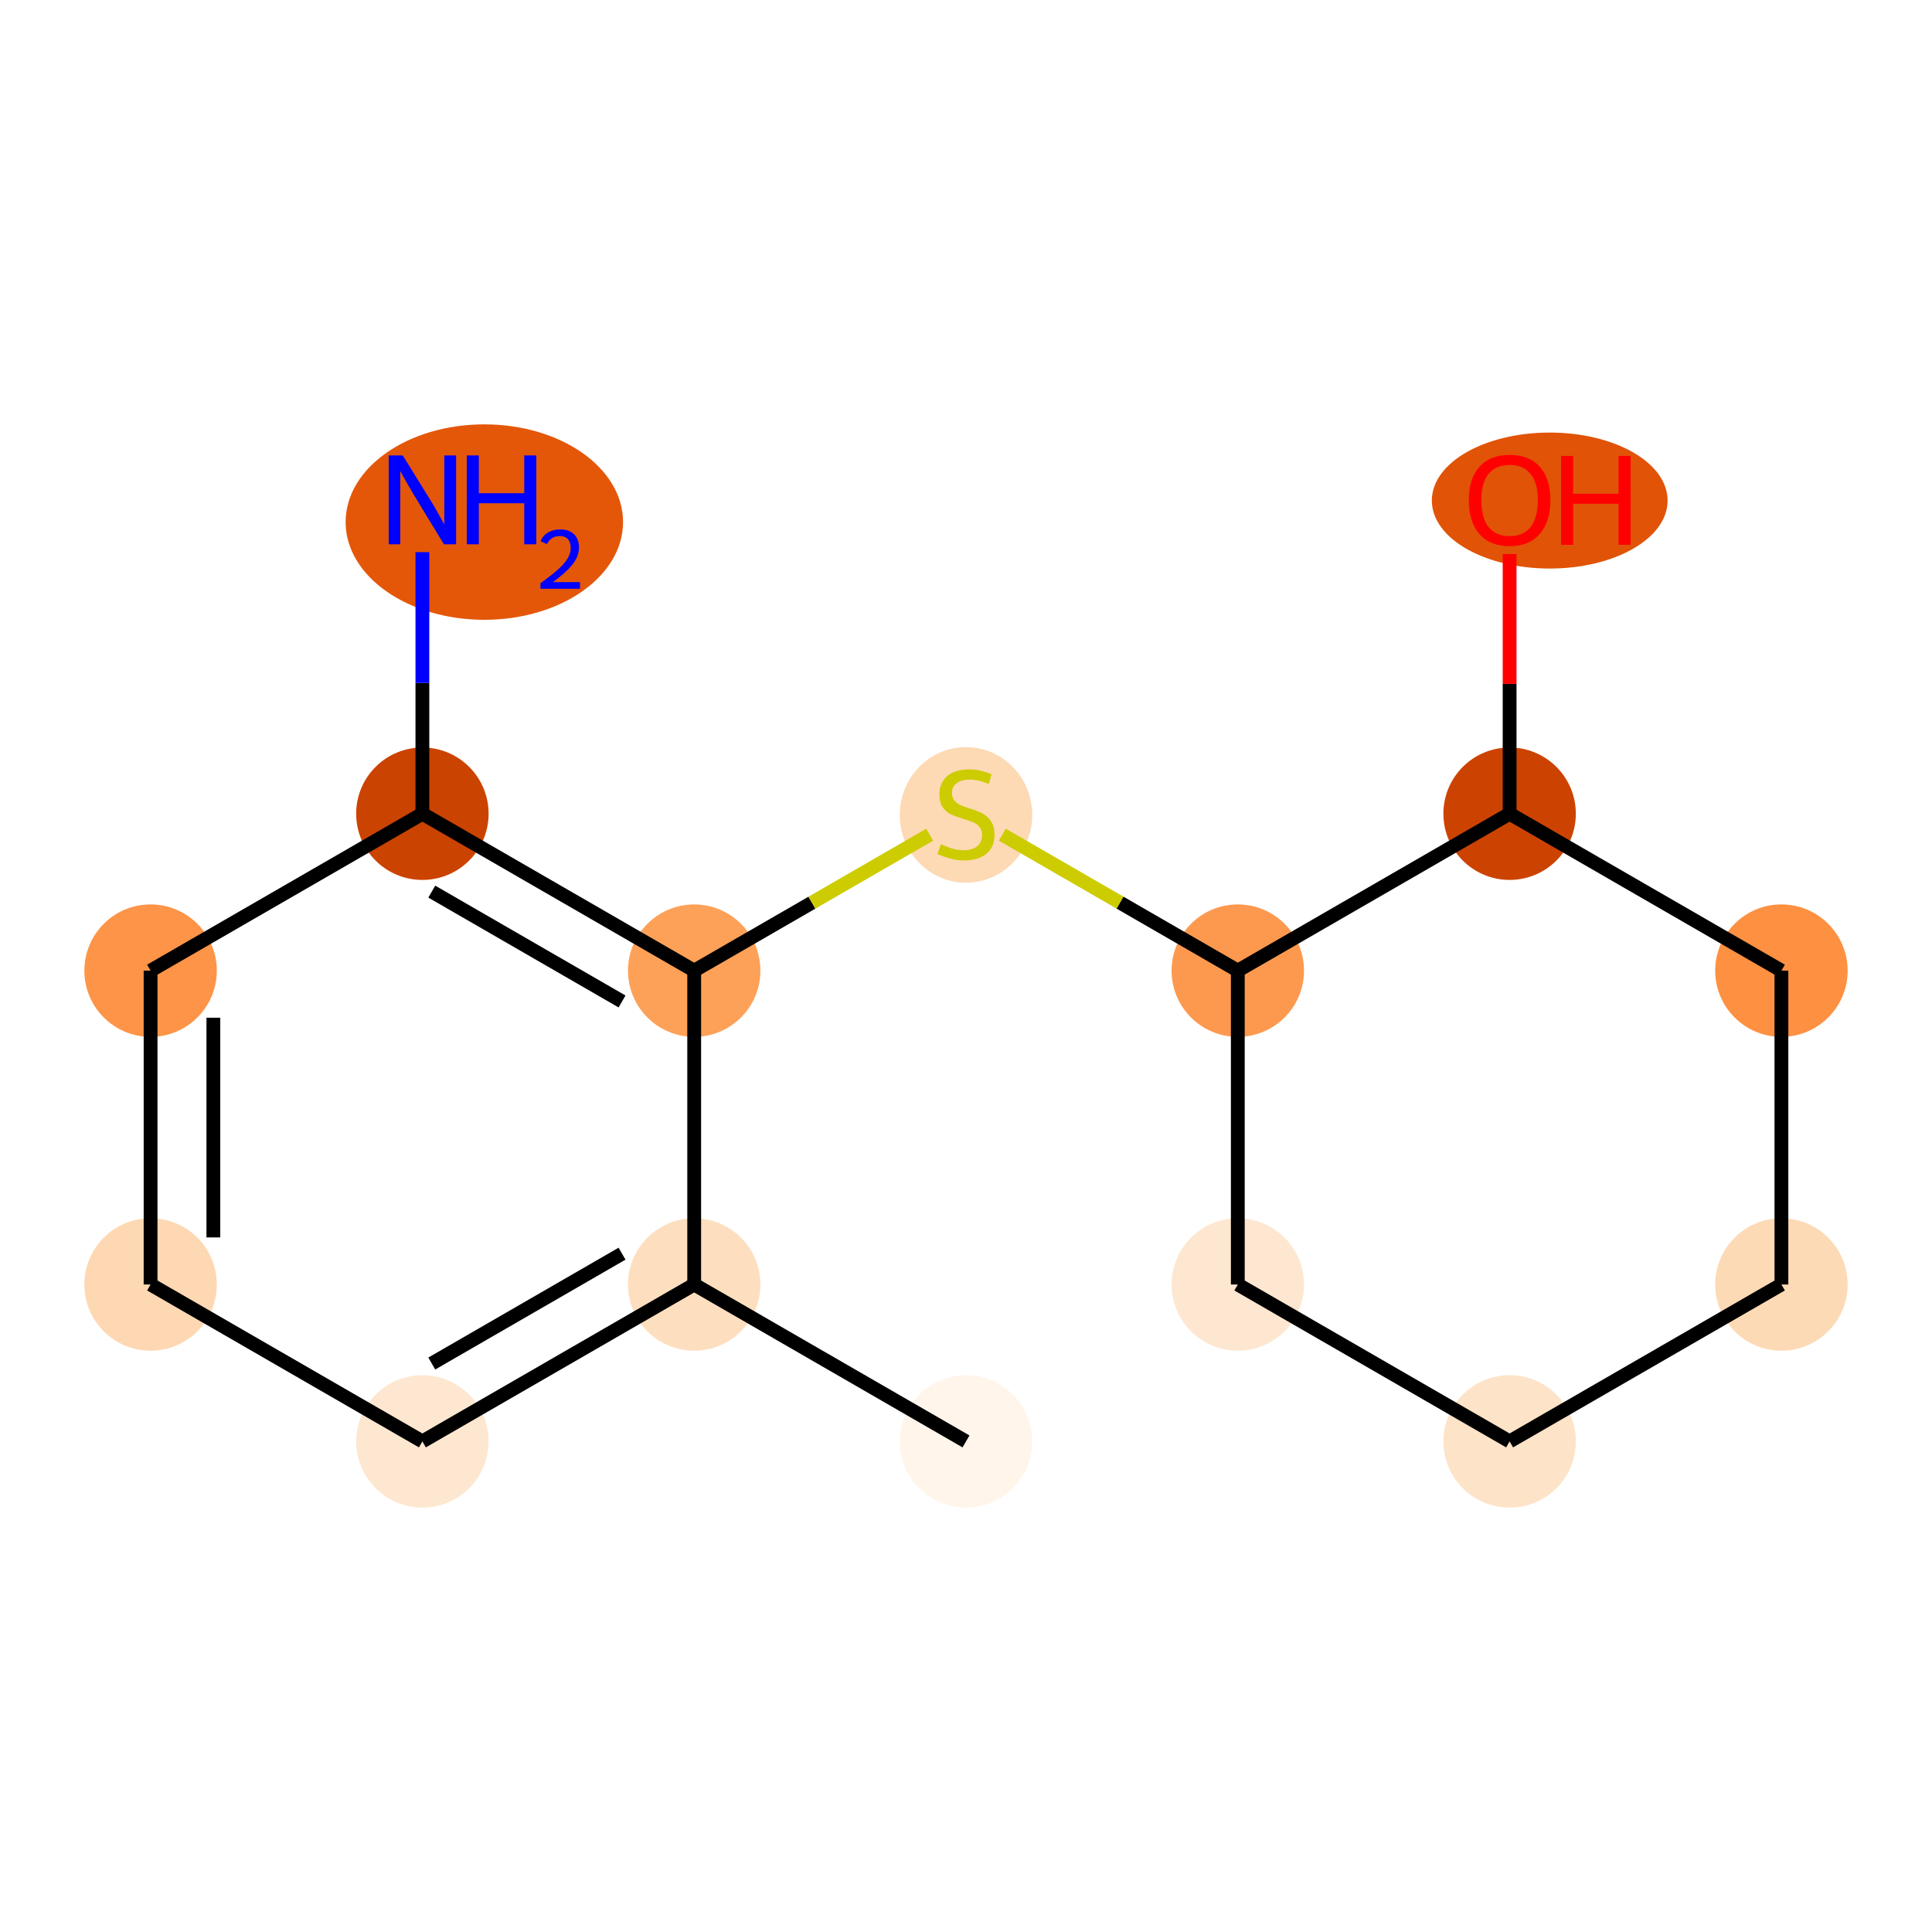 <?xml version='1.0' encoding='iso-8859-1'?>
<svg version='1.1' baseProfile='full'
              xmlns='http://www.w3.org/2000/svg'
                      xmlns:rdkit='http://www.rdkit.org/xml'
                      xmlns:xlink='http://www.w3.org/1999/xlink'
                  xml:space='preserve'
width='280px' height='280px' viewBox='0 0 280 280'>
<!-- END OF HEADER -->
<rect style='opacity:1.0;fill:#FFFFFF;stroke:none' width='280' height='280' x='0' y='0'> </rect>
<ellipse cx='140' cy='208.901' rx='9.097' ry='9.097'  style='fill:#FFF5EB;fill-rule:evenodd;stroke:#FFF5EB;stroke-width:1.0px;stroke-linecap:butt;stroke-linejoin:miter;stroke-opacity:1' />
<ellipse cx='100.608' cy='186.159' rx='9.097' ry='9.097'  style='fill:#FDDFC0;fill-rule:evenodd;stroke:#FDDFC0;stroke-width:1.0px;stroke-linecap:butt;stroke-linejoin:miter;stroke-opacity:1' />
<ellipse cx='61.216' cy='208.901' rx='9.097' ry='9.097'  style='fill:#FEE7D1;fill-rule:evenodd;stroke:#FEE7D1;stroke-width:1.0px;stroke-linecap:butt;stroke-linejoin:miter;stroke-opacity:1' />
<ellipse cx='21.824' cy='186.159' rx='9.097' ry='9.097'  style='fill:#FDD8B2;fill-rule:evenodd;stroke:#FDD8B2;stroke-width:1.0px;stroke-linecap:butt;stroke-linejoin:miter;stroke-opacity:1' />
<ellipse cx='21.824' cy='140.673' rx='9.097' ry='9.097'  style='fill:#FD9447;fill-rule:evenodd;stroke:#FD9447;stroke-width:1.0px;stroke-linecap:butt;stroke-linejoin:miter;stroke-opacity:1' />
<ellipse cx='61.216' cy='117.93' rx='9.097' ry='9.097'  style='fill:#CB4301;fill-rule:evenodd;stroke:#CB4301;stroke-width:1.0px;stroke-linecap:butt;stroke-linejoin:miter;stroke-opacity:1' />
<ellipse cx='70.194' cy='75.664' rx='19.604' ry='13.663'  style='fill:#E45709;fill-rule:evenodd;stroke:#E45709;stroke-width:1.0px;stroke-linecap:butt;stroke-linejoin:miter;stroke-opacity:1' />
<ellipse cx='100.608' cy='140.673' rx='9.097' ry='9.097'  style='fill:#FDA158;fill-rule:evenodd;stroke:#FDA158;stroke-width:1.0px;stroke-linecap:butt;stroke-linejoin:miter;stroke-opacity:1' />
<ellipse cx='140' cy='118.103' rx='9.097' ry='9.327'  style='fill:#FDD9B4;fill-rule:evenodd;stroke:#FDD9B4;stroke-width:1.0px;stroke-linecap:butt;stroke-linejoin:miter;stroke-opacity:1' />
<ellipse cx='179.392' cy='140.673' rx='9.097' ry='9.097'  style='fill:#FD994E;fill-rule:evenodd;stroke:#FD994E;stroke-width:1.0px;stroke-linecap:butt;stroke-linejoin:miter;stroke-opacity:1' />
<ellipse cx='179.392' cy='186.159' rx='9.097' ry='9.097'  style='fill:#FEE7D0;fill-rule:evenodd;stroke:#FEE7D0;stroke-width:1.0px;stroke-linecap:butt;stroke-linejoin:miter;stroke-opacity:1' />
<ellipse cx='218.784' cy='208.901' rx='9.097' ry='9.097'  style='fill:#FDE3C8;fill-rule:evenodd;stroke:#FDE3C8;stroke-width:1.0px;stroke-linecap:butt;stroke-linejoin:miter;stroke-opacity:1' />
<ellipse cx='258.176' cy='186.159' rx='9.097' ry='9.097'  style='fill:#FDDAB6;fill-rule:evenodd;stroke:#FDDAB6;stroke-width:1.0px;stroke-linecap:butt;stroke-linejoin:miter;stroke-opacity:1' />
<ellipse cx='258.176' cy='140.673' rx='9.097' ry='9.097'  style='fill:#FD9041;fill-rule:evenodd;stroke:#FD9041;stroke-width:1.0px;stroke-linecap:butt;stroke-linejoin:miter;stroke-opacity:1' />
<ellipse cx='218.784' cy='117.93' rx='9.097' ry='9.097'  style='fill:#CC4301;fill-rule:evenodd;stroke:#CC4301;stroke-width:1.0px;stroke-linecap:butt;stroke-linejoin:miter;stroke-opacity:1' />
<ellipse cx='224.597' cy='72.544' rx='16.583' ry='9.353'  style='fill:#E15307;fill-rule:evenodd;stroke:#E15307;stroke-width:1.0px;stroke-linecap:butt;stroke-linejoin:miter;stroke-opacity:1' />
<path class='bond-0 atom-0 atom-1' d='M 140,208.901 L 100.608,186.159' style='fill:none;fill-rule:evenodd;stroke:#000000;stroke-width:2.0px;stroke-linecap:butt;stroke-linejoin:miter;stroke-opacity:1' />
<path class='bond-1 atom-1 atom-2' d='M 100.608,186.159 L 61.216,208.901' style='fill:none;fill-rule:evenodd;stroke:#000000;stroke-width:2.0px;stroke-linecap:butt;stroke-linejoin:miter;stroke-opacity:1' />
<path class='bond-1 atom-1 atom-2' d='M 90.151,181.692 L 62.577,197.612' style='fill:none;fill-rule:evenodd;stroke:#000000;stroke-width:2.0px;stroke-linecap:butt;stroke-linejoin:miter;stroke-opacity:1' />
<path class='bond-15 atom-7 atom-1' d='M 100.608,140.673 L 100.608,186.159' style='fill:none;fill-rule:evenodd;stroke:#000000;stroke-width:2.0px;stroke-linecap:butt;stroke-linejoin:miter;stroke-opacity:1' />
<path class='bond-2 atom-2 atom-3' d='M 61.216,208.901 L 21.824,186.159' style='fill:none;fill-rule:evenodd;stroke:#000000;stroke-width:2.0px;stroke-linecap:butt;stroke-linejoin:miter;stroke-opacity:1' />
<path class='bond-3 atom-3 atom-4' d='M 21.824,186.159 L 21.824,140.673' style='fill:none;fill-rule:evenodd;stroke:#000000;stroke-width:2.0px;stroke-linecap:butt;stroke-linejoin:miter;stroke-opacity:1' />
<path class='bond-3 atom-3 atom-4' d='M 30.922,179.336 L 30.922,147.496' style='fill:none;fill-rule:evenodd;stroke:#000000;stroke-width:2.0px;stroke-linecap:butt;stroke-linejoin:miter;stroke-opacity:1' />
<path class='bond-4 atom-4 atom-5' d='M 21.824,140.673 L 61.216,117.93' style='fill:none;fill-rule:evenodd;stroke:#000000;stroke-width:2.0px;stroke-linecap:butt;stroke-linejoin:miter;stroke-opacity:1' />
<path class='bond-5 atom-5 atom-6' d='M 61.216,117.93 L 61.216,98.976' style='fill:none;fill-rule:evenodd;stroke:#000000;stroke-width:2.0px;stroke-linecap:butt;stroke-linejoin:miter;stroke-opacity:1' />
<path class='bond-5 atom-5 atom-6' d='M 61.216,98.976 L 61.216,80.022' style='fill:none;fill-rule:evenodd;stroke:#0000FF;stroke-width:2.0px;stroke-linecap:butt;stroke-linejoin:miter;stroke-opacity:1' />
<path class='bond-6 atom-5 atom-7' d='M 61.216,117.93 L 100.608,140.673' style='fill:none;fill-rule:evenodd;stroke:#000000;stroke-width:2.0px;stroke-linecap:butt;stroke-linejoin:miter;stroke-opacity:1' />
<path class='bond-6 atom-5 atom-7' d='M 62.577,129.22 L 90.151,145.14' style='fill:none;fill-rule:evenodd;stroke:#000000;stroke-width:2.0px;stroke-linecap:butt;stroke-linejoin:miter;stroke-opacity:1' />
<path class='bond-7 atom-7 atom-8' d='M 100.608,140.673 L 117.67,130.822' style='fill:none;fill-rule:evenodd;stroke:#000000;stroke-width:2.0px;stroke-linecap:butt;stroke-linejoin:miter;stroke-opacity:1' />
<path class='bond-7 atom-7 atom-8' d='M 117.67,130.822 L 134.733,120.971' style='fill:none;fill-rule:evenodd;stroke:#CCCC00;stroke-width:2.0px;stroke-linecap:butt;stroke-linejoin:miter;stroke-opacity:1' />
<path class='bond-8 atom-8 atom-9' d='M 145.267,120.971 L 162.33,130.822' style='fill:none;fill-rule:evenodd;stroke:#CCCC00;stroke-width:2.0px;stroke-linecap:butt;stroke-linejoin:miter;stroke-opacity:1' />
<path class='bond-8 atom-8 atom-9' d='M 162.33,130.822 L 179.392,140.673' style='fill:none;fill-rule:evenodd;stroke:#000000;stroke-width:2.0px;stroke-linecap:butt;stroke-linejoin:miter;stroke-opacity:1' />
<path class='bond-9 atom-9 atom-10' d='M 179.392,140.673 L 179.392,186.159' style='fill:none;fill-rule:evenodd;stroke:#000000;stroke-width:2.0px;stroke-linecap:butt;stroke-linejoin:miter;stroke-opacity:1' />
<path class='bond-16 atom-14 atom-9' d='M 218.784,117.93 L 179.392,140.673' style='fill:none;fill-rule:evenodd;stroke:#000000;stroke-width:2.0px;stroke-linecap:butt;stroke-linejoin:miter;stroke-opacity:1' />
<path class='bond-10 atom-10 atom-11' d='M 179.392,186.159 L 218.784,208.901' style='fill:none;fill-rule:evenodd;stroke:#000000;stroke-width:2.0px;stroke-linecap:butt;stroke-linejoin:miter;stroke-opacity:1' />
<path class='bond-11 atom-11 atom-12' d='M 218.784,208.901 L 258.176,186.159' style='fill:none;fill-rule:evenodd;stroke:#000000;stroke-width:2.0px;stroke-linecap:butt;stroke-linejoin:miter;stroke-opacity:1' />
<path class='bond-12 atom-12 atom-13' d='M 258.176,186.159 L 258.176,140.673' style='fill:none;fill-rule:evenodd;stroke:#000000;stroke-width:2.0px;stroke-linecap:butt;stroke-linejoin:miter;stroke-opacity:1' />
<path class='bond-13 atom-13 atom-14' d='M 258.176,140.673 L 218.784,117.93' style='fill:none;fill-rule:evenodd;stroke:#000000;stroke-width:2.0px;stroke-linecap:butt;stroke-linejoin:miter;stroke-opacity:1' />
<path class='bond-14 atom-14 atom-15' d='M 218.784,117.93 L 218.784,99.112' style='fill:none;fill-rule:evenodd;stroke:#000000;stroke-width:2.0px;stroke-linecap:butt;stroke-linejoin:miter;stroke-opacity:1' />
<path class='bond-14 atom-14 atom-15' d='M 218.784,99.112 L 218.784,80.295' style='fill:none;fill-rule:evenodd;stroke:#FF0000;stroke-width:2.0px;stroke-linecap:butt;stroke-linejoin:miter;stroke-opacity:1' />
<path  class='atom-6' d='M 58.369 66.003
L 62.59 72.826
Q 63.008 73.499, 63.682 74.718
Q 64.355 75.937, 64.391 76.01
L 64.391 66.003
L 66.102 66.003
L 66.102 78.885
L 64.337 78.885
L 59.806 71.425
Q 59.279 70.552, 58.715 69.551
Q 58.169 68.55, 58.005 68.241
L 58.005 78.885
L 56.331 78.885
L 56.331 66.003
L 58.369 66.003
' fill='#0000FF'/>
<path  class='atom-6' d='M 67.648 66.003
L 69.395 66.003
L 69.395 71.48
L 75.981 71.48
L 75.981 66.003
L 77.728 66.003
L 77.728 78.885
L 75.981 78.885
L 75.981 72.935
L 69.395 72.935
L 69.395 78.885
L 67.648 78.885
L 67.648 66.003
' fill='#0000FF'/>
<path  class='atom-6' d='M 78.352 78.433
Q 78.664 77.628, 79.409 77.184
Q 80.153 76.728, 81.186 76.728
Q 82.471 76.728, 83.191 77.424
Q 83.912 78.121, 83.912 79.358
Q 83.912 80.618, 82.975 81.795
Q 82.051 82.972, 80.129 84.365
L 84.056 84.365
L 84.056 85.326
L 78.328 85.326
L 78.328 84.521
Q 79.913 83.392, 80.85 82.552
Q 81.798 81.711, 82.255 80.955
Q 82.711 80.198, 82.711 79.418
Q 82.711 78.601, 82.303 78.145
Q 81.894 77.688, 81.186 77.688
Q 80.501 77.688, 80.045 77.965
Q 79.589 78.241, 79.265 78.853
L 78.352 78.433
' fill='#0000FF'/>
<path  class='atom-8' d='M 136.361 122.351
Q 136.507 122.406, 137.107 122.66
Q 137.708 122.915, 138.363 123.079
Q 139.036 123.224, 139.691 123.224
Q 140.91 123.224, 141.619 122.642
Q 142.329 122.042, 142.329 121.005
Q 142.329 120.295, 141.965 119.858
Q 141.619 119.422, 141.073 119.185
Q 140.528 118.949, 139.618 118.676
Q 138.472 118.33, 137.78 118.003
Q 137.107 117.675, 136.616 116.984
Q 136.143 116.292, 136.143 115.128
Q 136.143 113.509, 137.234 112.508
Q 138.344 111.507, 140.528 111.507
Q 142.02 111.507, 143.712 112.217
L 143.293 113.618
Q 141.747 112.981, 140.582 112.981
Q 139.327 112.981, 138.635 113.509
Q 137.944 114.018, 137.962 114.91
Q 137.962 115.601, 138.308 116.019
Q 138.672 116.438, 139.181 116.674
Q 139.709 116.911, 140.582 117.184
Q 141.747 117.548, 142.438 117.912
Q 143.129 118.276, 143.621 119.021
Q 144.13 119.749, 144.13 121.005
Q 144.13 122.788, 142.929 123.752
Q 141.747 124.698, 139.763 124.698
Q 138.617 124.698, 137.744 124.443
Q 136.889 124.207, 135.87 123.788
L 136.361 122.351
' fill='#CCCC00'/>
<path  class='atom-15' d='M 212.871 72.48
Q 212.871 69.387, 214.399 67.659
Q 215.927 65.93, 218.784 65.93
Q 221.64 65.93, 223.169 67.659
Q 224.697 69.387, 224.697 72.48
Q 224.697 75.61, 223.15 77.393
Q 221.604 79.158, 218.784 79.158
Q 215.945 79.158, 214.399 77.393
Q 212.871 75.628, 212.871 72.48
M 218.784 77.702
Q 220.749 77.702, 221.804 76.392
Q 222.877 75.064, 222.877 72.48
Q 222.877 69.951, 221.804 68.678
Q 220.749 67.386, 218.784 67.386
Q 216.819 67.386, 215.745 68.66
Q 214.69 69.933, 214.69 72.48
Q 214.69 75.082, 215.745 76.392
Q 216.819 77.702, 218.784 77.702
' fill='#FF0000'/>
<path  class='atom-15' d='M 226.243 66.076
L 227.99 66.076
L 227.99 71.552
L 234.576 71.552
L 234.576 66.076
L 236.323 66.076
L 236.323 78.958
L 234.576 78.958
L 234.576 73.008
L 227.99 73.008
L 227.99 78.958
L 226.243 78.958
L 226.243 66.076
' fill='#FF0000'/>
</svg>

